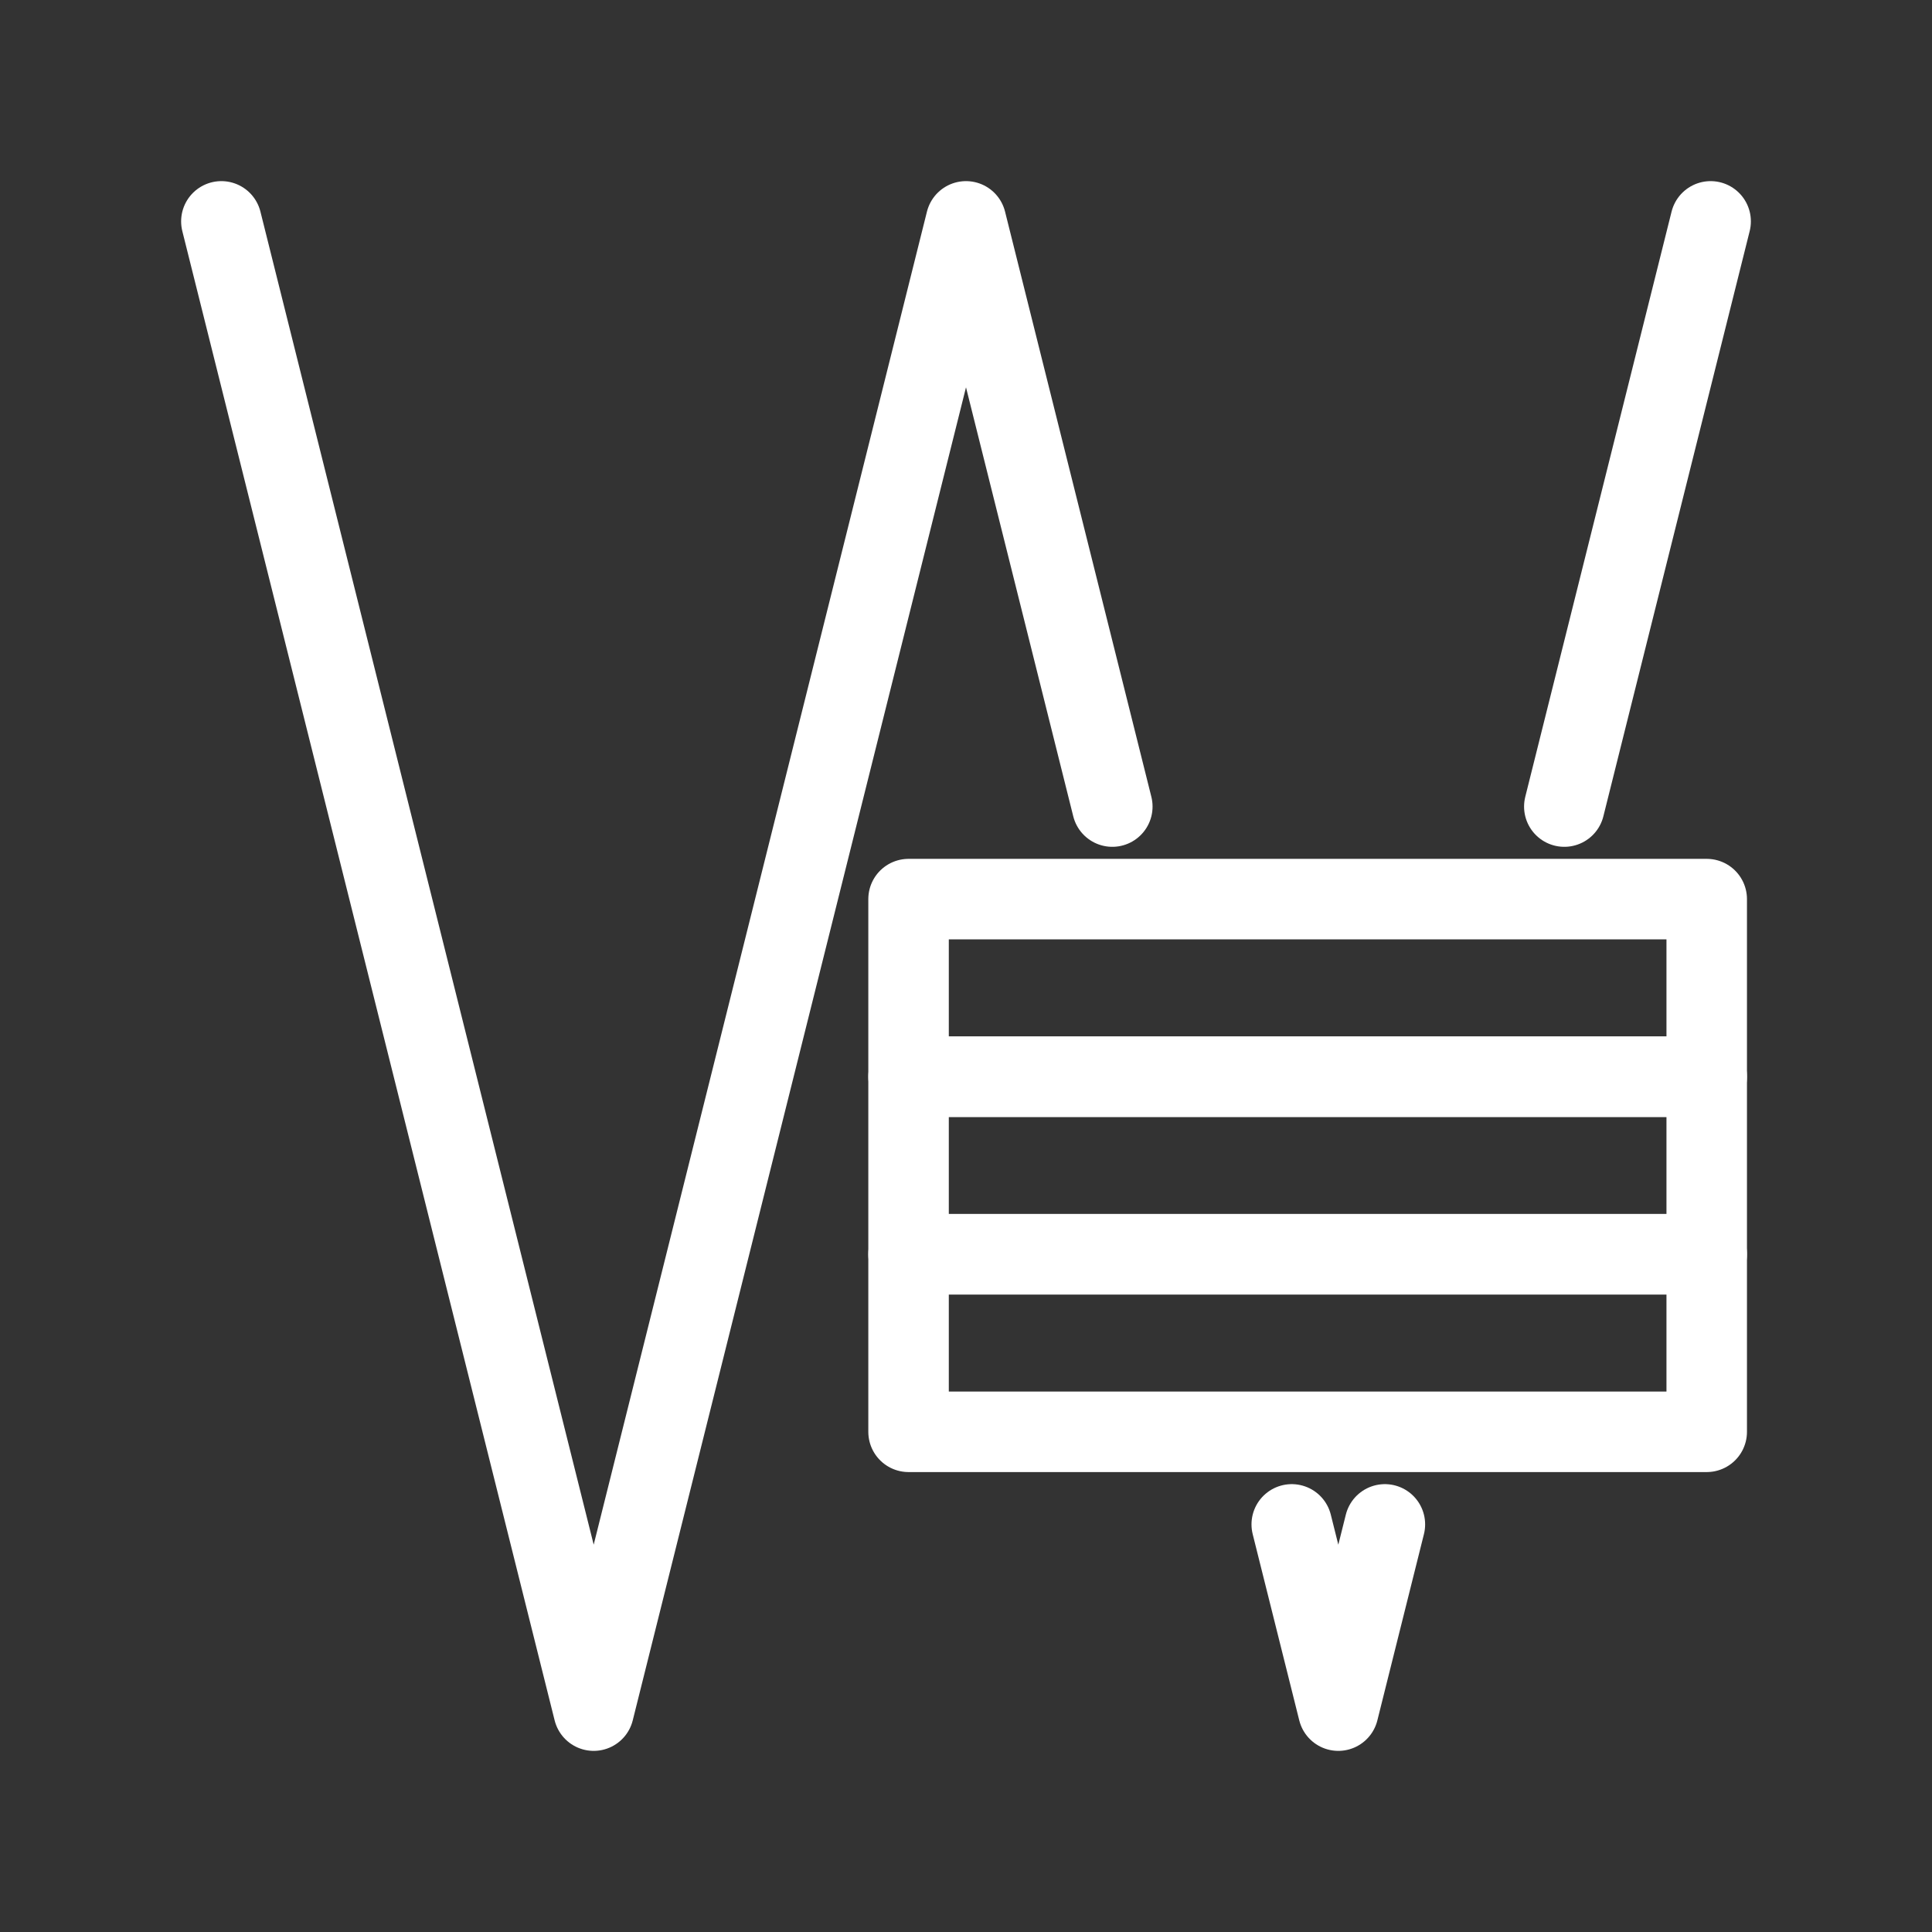 <svg xmlns="http://www.w3.org/2000/svg" viewBox="0 0 48 48"><rect x="0" y="0" width="48" height="48" fill="#333333" stroke="none"/><defs><style>.a{stroke-width:2px;stroke-width:2px;fill:none;stroke:#fff;stroke-linecap:round;stroke-linejoin:round;}</style></defs><polyline class="a" points="27.635 20.039 24 5.5 14.75 42.5 5.5 5.5"/><polyline class="a" points="34.407 37.873 33.25 42.5 32.093 37.873"/><line class="a" x1="42.5" y1="5.5" x2="38.865" y2="20.039"/><rect class="a" x="22.573" y="31.161" width="19.83" height="4.412"/><rect class="a" x="22.573" y="26.75" width="19.83" height="4.412"/><rect class="a" x="22.573" y="22.338" width="19.83" height="4.412"/></svg>
